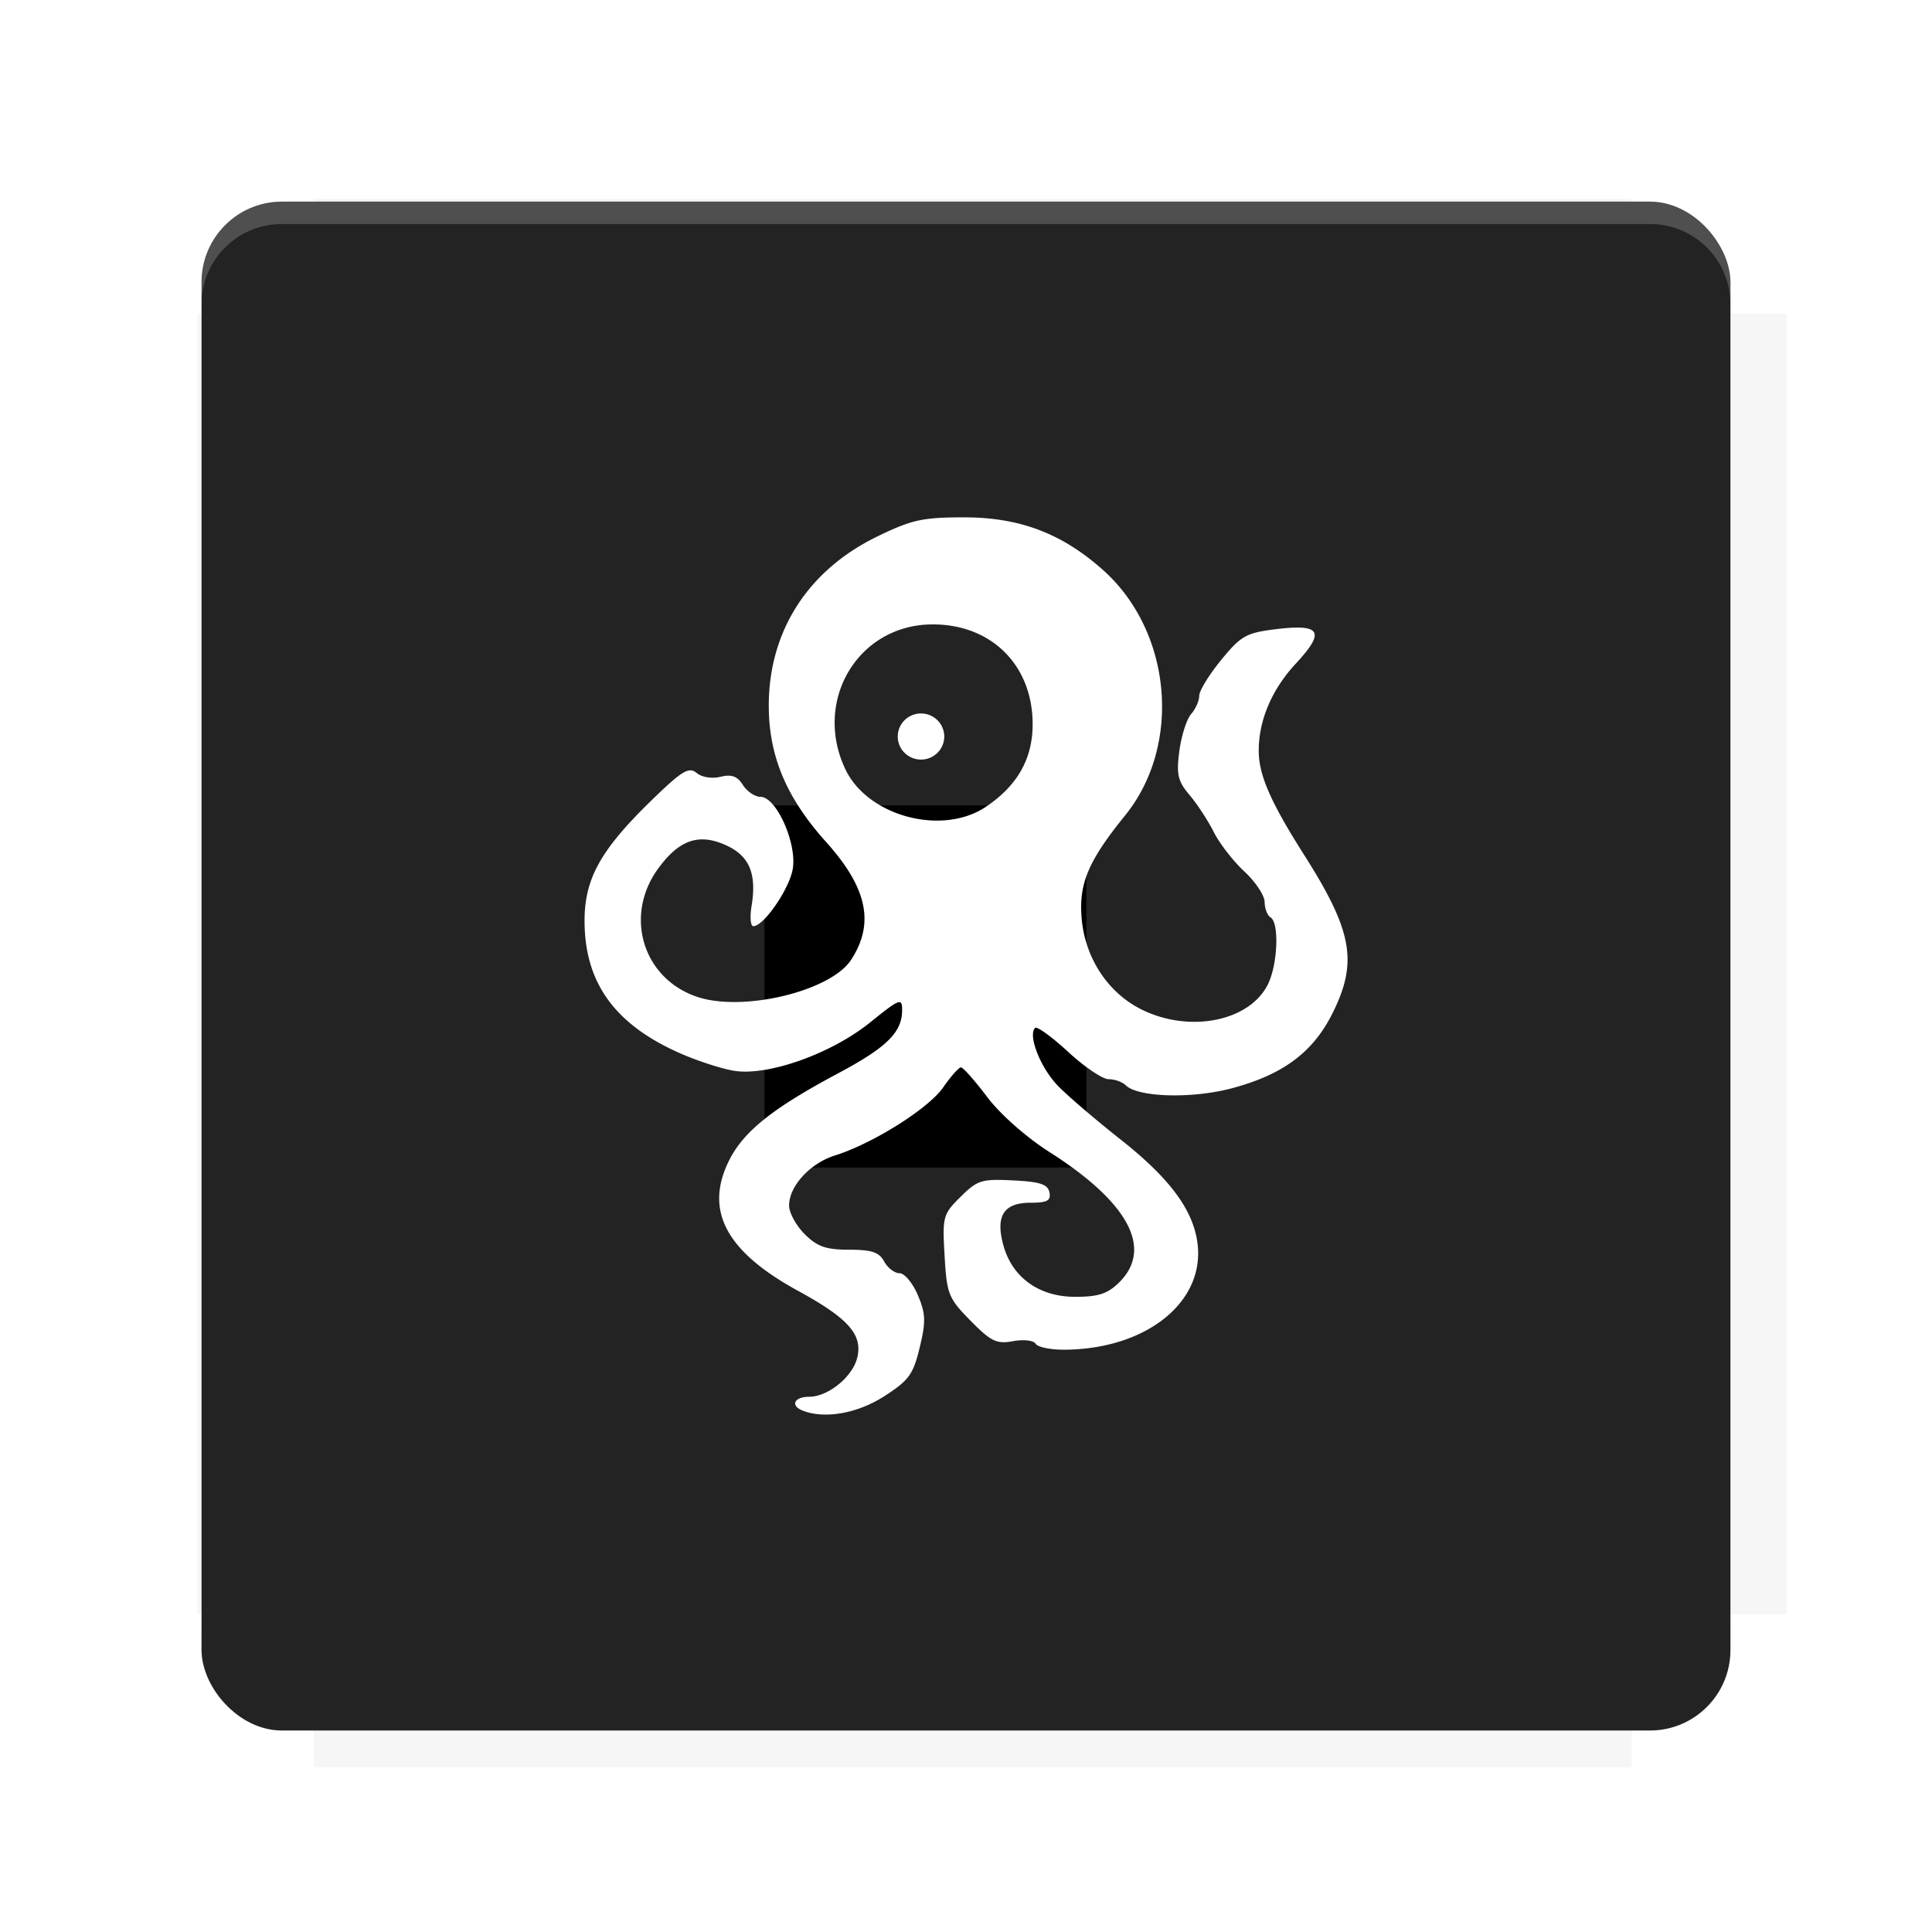 <?xml version="1.0" encoding="UTF-8"?>
<svg version="1.1" viewBox="0 0 28.747 28.747" xmlns="http://www.w3.org/2000/svg">
    <defs>
        <filter id="filter6206-7" color-interpolation-filters="sRGB">
            <feGaussianBlur stdDeviation="0.658"/>
        </filter>
    </defs>
    <g transform="translate(0 -1093.8)">
        <path transform="matrix(1.078 0 0 1.064 -.094 2.751)" d="m4.418 1028.2v1.605h-1.605v18.192h1.605v2.14h18.192v-2.14h2.14v-18.192h-2.14v-1.605z" fill="#232323" filter="url(#filter6206-7)" opacity=".2"/>
        <rect x="2.999" y="1096.8" width="22.749" height="22.749" rx="1.197" ry="1.197" fill="#232323"/>
        <g transform="translate(-22.32 1056.5)">
            <path d="m0 0h51.2v51.2h-51.2z" fill="none" stroke-width="1.067"/>
            <g transform="matrix(.336 0 0 .336 1.53 73.043)">
                <path d="m0 0h51.2v51.2h-51.2z" fill="none" stroke-width="1.067"/>
            </g>
            <g transform="matrix(.372 0 0 .372 38.802 63.239)">
                <path d="m0 0h51.2v51.2h-51.2z" fill="none" stroke-width="1.067"/>
                <g transform="matrix(2.689 0 0 2.689 -82.906 -48.45)">
                    <path d="m0 0h51.2v51.2h-51.2z" fill="none" stroke-width="1.067"/>
                </g>
            </g>
        </g>
        <path d="m4.196 1096.8c-0.663 0-1.198 0.535-1.198 1.198v0.333c0-0.663 0.535-1.198 1.198-1.198h20.354c0.663 0 1.198 0.534 1.198 1.198v-0.333c0-0.663-0.535-1.198-1.198-1.198z" fill="#fff" opacity=".2"/>
        <rect x="128" y="546.52" width="42.667" height="42.667" fill="none" stroke-width="1.067"/>
        <rect x="128" y="631.85" width="42.667" height="42.667" fill="none" stroke-width="1.067"/>
        <rect x="128" y="674.52" width="42.667" height="42.667" fill="none" stroke-width="1.067"/>
        <rect x="128" y="589.19" width="42.667" height="42.667" fill="none" stroke-width="1.067"/>
        <rect x="128" y="717.19" width="42.667" height="42.667" fill="none" stroke-width="1.067"/>
        <rect x="213.33" y="546.52" width="42.667" height="42.667" fill="none" stroke-width="1.067"/>
        <rect x="213.33" y="631.85" width="42.667" height="42.667" fill="none" stroke-width="1.067"/>
        <rect x="213.33" y="674.52" width="42.667" height="42.667" fill="none" stroke-width="1.067"/>
        <rect x="213.33" y="589.19" width="42.667" height="42.667" fill="none" stroke-width="1.067"/>
        <rect x="213.33" y="717.19" width="42.667" height="42.667" fill="none" stroke-width="1.067"/>
        <rect x="298.67" y="546.52" width="42.667" height="42.667" fill="none" stroke-width="1.067"/>
        <rect x="298.67" y="631.85" width="42.667" height="42.667" fill="none" stroke-width="1.067"/>
        <rect x="298.67" y="674.52" width="42.667" height="42.667" fill="none" stroke-width="1.067"/>
        <rect x="298.67" y="589.19" width="42.667" height="42.667" fill="none" stroke-width="1.067"/>
        <rect x="298.67" y="717.19" width="42.667" height="42.667" fill="none" stroke-width="1.067"/>
        <rect x="170.67" y="546.52" width="42.667" height="42.667" fill="none" stroke-width="1.067"/>
        <rect x="170.67" y="631.85" width="42.667" height="42.667" fill="none" stroke-width="1.067"/>
        <rect x="170.67" y="674.52" width="42.667" height="42.667" fill="none" stroke-width="1.067"/>
        <rect x="170.67" y="589.19" width="42.667" height="42.667" fill="none" stroke-width="1.067"/>
        <rect x="170.67" y="717.19" width="42.667" height="42.667" fill="none" stroke-width="1.067"/>
        <rect x="256" y="546.52" width="42.667" height="42.667" fill="none" stroke-width="1.067"/>
        <rect x="256" y="631.85" width="42.667" height="42.667" fill="none" stroke-width="1.067"/>
        <rect x="256" y="674.52" width="42.667" height="42.667" fill="none" stroke-width="1.067"/>
        <rect x="256" y="589.19" width="42.667" height="42.667" fill="none" stroke-width="1.067"/>
        <rect x="256" y="717.19" width="42.667" height="42.667" fill="none" stroke-width="1.067"/>
        <rect x="128" y="759.85" width="42.667" height="42.667" fill="none" stroke-width="1.067"/>
        <rect x="213.33" y="759.85" width="42.667" height="42.667" fill="none" stroke-width="1.067"/>
        <rect x="298.67" y="759.85" width="42.667" height="42.667" fill="none" stroke-width="1.067"/>
        <rect x="170.67" y="759.85" width="42.667" height="42.667" fill="none" stroke-width="1.067"/>
        <rect x="256" y="759.85" width="42.667" height="42.667" fill="none" stroke-width="1.067"/>
        <rect x="341.33" y="589.19" width="42.667" height="42.667" fill="none" stroke-width="1.067"/>
        <rect x="341.33" y="631.85" width="42.667" height="42.667" fill="none" stroke-width="1.067"/>
        <rect x="341.33" y="717.19" width="42.667" height="42.667" fill="none" stroke-width="1.067"/>
        <rect x="341.33" y="546.52" width="42.667" height="42.667" fill="none" stroke-width="1.067"/>
        <rect x="341.33" y="674.52" width="42.667" height="42.667" fill="none" stroke-width="1.067"/>
        <rect x="341.33" y="759.85" width="42.667" height="42.667" fill="none" stroke-width="1.067"/>
        <rect x="160" y="578.52" width="192" height="192" fill="none" stroke-width="1.067"/>
        <g transform="matrix(.373 0 0 .373 4.733 1097.4)">
            <path d="m0 0h51.2v51.2h-51.2z" fill="none" stroke-width="1.067"/>
        </g>
        <g transform="matrix(.365 0 0 .365 5.136 1097.4)">
            <path d="m0 0h51.2v51.2h-51.2z" fill="none" stroke-width="1.067"/>
        </g>
        <g transform="matrix(.416 0 0 .416 84.325 1055.9)">
            <g transform="matrix(.062 0 0 .062 -28.238 185.29)">
                <g transform="matrix(38.618 0 0 38.618 14724 -13542)">
                    <g transform="matrix(.714 0 0 .714 -400.52 188.34)">
                        <path d="m1293.2-120.67c-181.75 0.276-511.18 0.135-699.05 0.14-2.322 10.413-3.593 21.251-3.593 32.384v114c207.65 0.737 494.72 0.381 706.23 0.373v-114.37c0-11.18-1.252-22.07-3.593-32.523zm-458.69 295.56c-78.385-4e-3 -158.85 0.179-243.95 0.56v138.63c286.34-0.393 421.73-0.138 706.23-0.327v-137.75c-163.2-0.53-311.22-1.111-462.28-1.12z" opacity="0" stroke-width="1.493"/>
                    </g>
                </g>
            </g>
        </g>
        <path d="m24.549 1119.5c0.663 0 1.198-0.535 1.198-1.198v-0.333c0 0.663-0.535 1.198-1.198 1.198h-20.354c-0.663 0-1.198-0.535-1.198-1.198v0.333c0 0.663 0.535 1.198 1.198 1.198z" fill="#232323" opacity=".2"/>
    </g>
    <flowRoot fill="#000000" font-family="Roboto" font-size="12.8px" letter-spacing="0px" stroke-width="1.067px" word-spacing="0px" style="line-height:0.01%" xml:space="preserve"><flowRegion><rect x="11.375" y="11.984" width="4.789" height="5.388" stroke-width="1.138px"/></flowRegion><flowPara font-size="4px" style="line-height:1.25">your</flowPara></flowRoot>
    <path d="m14.348 7.698c-0.623-6.13e-5 -0.781 0.035-1.297 0.286-1.031 0.502-1.612 1.409-1.612 2.515 0 0.75 0.261 1.371 0.855 2.032 0.612 0.681 0.723 1.21 0.369 1.752-0.303 0.463-1.594 0.776-2.279 0.553-0.817-0.267-1.107-1.208-0.589-1.915 0.317-0.433 0.614-0.53 1.025-0.336 0.333 0.157 0.441 0.422 0.363 0.894-0.027 0.166-0.016 0.302 0.026 0.302 0.153 0 0.528-0.54 0.585-0.842 0.072-0.378-0.24-1.083-0.479-1.083-0.082 0-0.199-0.079-0.261-0.176-0.083-0.131-0.168-0.162-0.332-0.122-0.128 0.032-0.278 0.008-0.357-0.057-0.116-0.095-0.216-0.034-0.669 0.406-0.773 0.752-1.007 1.181-0.998 1.831 0.013 0.903 0.463 1.514 1.43 1.938 0.256 0.112 0.614 0.228 0.797 0.257 0.505 0.08 1.444-0.254 2.021-0.719 0.442-0.357 0.477-0.37 0.477-0.184 0 0.329-0.227 0.554-0.95 0.939-0.977 0.521-1.408 0.865-1.624 1.297-0.372 0.744-0.048 1.355 1.029 1.943 0.749 0.409 0.963 0.653 0.876 0.997-0.072 0.284-0.434 0.577-0.714 0.577-0.222 0-0.285 0.13-0.099 0.205 0.326 0.13 0.813 0.045 1.213-0.211 0.368-0.236 0.434-0.325 0.53-0.725 0.094-0.387 0.09-0.504-0.027-0.781-0.076-0.179-0.198-0.326-0.272-0.326s-0.177-0.079-0.229-0.175c-0.075-0.138-0.185-0.175-0.522-0.175-0.343 0-0.473-0.045-0.66-0.231-0.128-0.127-0.233-0.319-0.233-0.426 0-0.29 0.313-0.63 0.687-0.747 0.561-0.176 1.388-0.697 1.605-1.01 0.114-0.164 0.233-0.299 0.265-0.299s0.208 0.198 0.391 0.441c0.194 0.257 0.58 0.598 0.925 0.818 1.178 0.749 1.547 1.438 1.039 1.94-0.172 0.17-0.308 0.215-0.656 0.215-0.534 0-0.933-0.285-1.066-0.762-0.123-0.439 0.003-0.638 0.401-0.638 0.25 0 0.307-0.031 0.283-0.153-0.023-0.121-0.137-0.159-0.539-0.179-0.469-0.024-0.532-0.005-0.783 0.244-0.262 0.259-0.272 0.295-0.238 0.878 0.033 0.571 0.056 0.63 0.386 0.965 0.305 0.31 0.388 0.35 0.632 0.305 0.156-0.029 0.306-0.012 0.337 0.039 0.031 0.05 0.223 0.089 0.427 0.088 1.222-0.007 2.099-0.712 1.98-1.592-0.067-0.494-0.416-0.962-1.145-1.537-0.35-0.276-0.764-0.629-0.919-0.785-0.265-0.266-0.464-0.762-0.351-0.874 0.028-0.028 0.249 0.133 0.491 0.356 0.242 0.224 0.513 0.407 0.603 0.407s0.204 0.041 0.254 0.09c0.183 0.181 0.989 0.203 1.583 0.044 0.757-0.203 1.2-0.532 1.489-1.106 0.386-0.766 0.305-1.228-0.414-2.36-0.506-0.797-0.68-1.197-0.679-1.56 9.71e-4 -0.452 0.197-0.91 0.551-1.291 0.446-0.479 0.376-0.596-0.304-0.512-0.433 0.054-0.512 0.098-0.806 0.457-0.179 0.219-0.326 0.458-0.326 0.532s-0.054 0.197-0.121 0.273c-0.066 0.076-0.145 0.323-0.175 0.55-0.046 0.349-0.023 0.449 0.153 0.656 0.114 0.135 0.276 0.383 0.36 0.551 0.085 0.169 0.289 0.432 0.455 0.586s0.301 0.359 0.301 0.454 0.04 0.199 0.088 0.228c0.134 0.082 0.106 0.72-0.046 1.01-0.285 0.545-1.175 0.713-1.883 0.356-0.497-0.251-0.833-0.767-0.882-1.355-0.043-0.514 0.1-0.853 0.646-1.526 0.849-1.047 0.698-2.736-0.325-3.651-0.611-0.546-1.24-0.785-2.066-0.786zm-0.495 1.593c0.886-0.013 1.51 0.597 1.512 1.48 0.002 0.518-0.227 0.921-0.699 1.236-0.65 0.433-1.751 0.139-2.085-0.556-0.487-1.016 0.177-2.143 1.272-2.16zm-0.149 1.325a0.346 0.343 0 0 0-0.346 0.343 0.346 0.343 0 0 0 0.346 0.343 0.346 0.343 0 0 0 0.346-0.343 0.346 0.343 0 0 0-0.346-0.343z" fill="#fff"/>
    <g display="none" fill="none">
        <rect transform="rotate(90)" x="7.823" y="-20.923" width="13.1" height="13.1" display="inline" stroke="#000" stroke-width=".07"/>
        <rect x="7.224" y="8.653" width="14.298" height="11.441" stroke="#5261ff" stroke-linecap="round" stroke-linejoin="round" stroke-width=".07"/>
        <rect transform="rotate(90)" x="7.224" y="-20.094" width="14.298" height="11.441" display="inline" stroke="#0f0" stroke-linecap="round" stroke-linejoin="round" stroke-width=".07"/>
    </g>
</svg>
